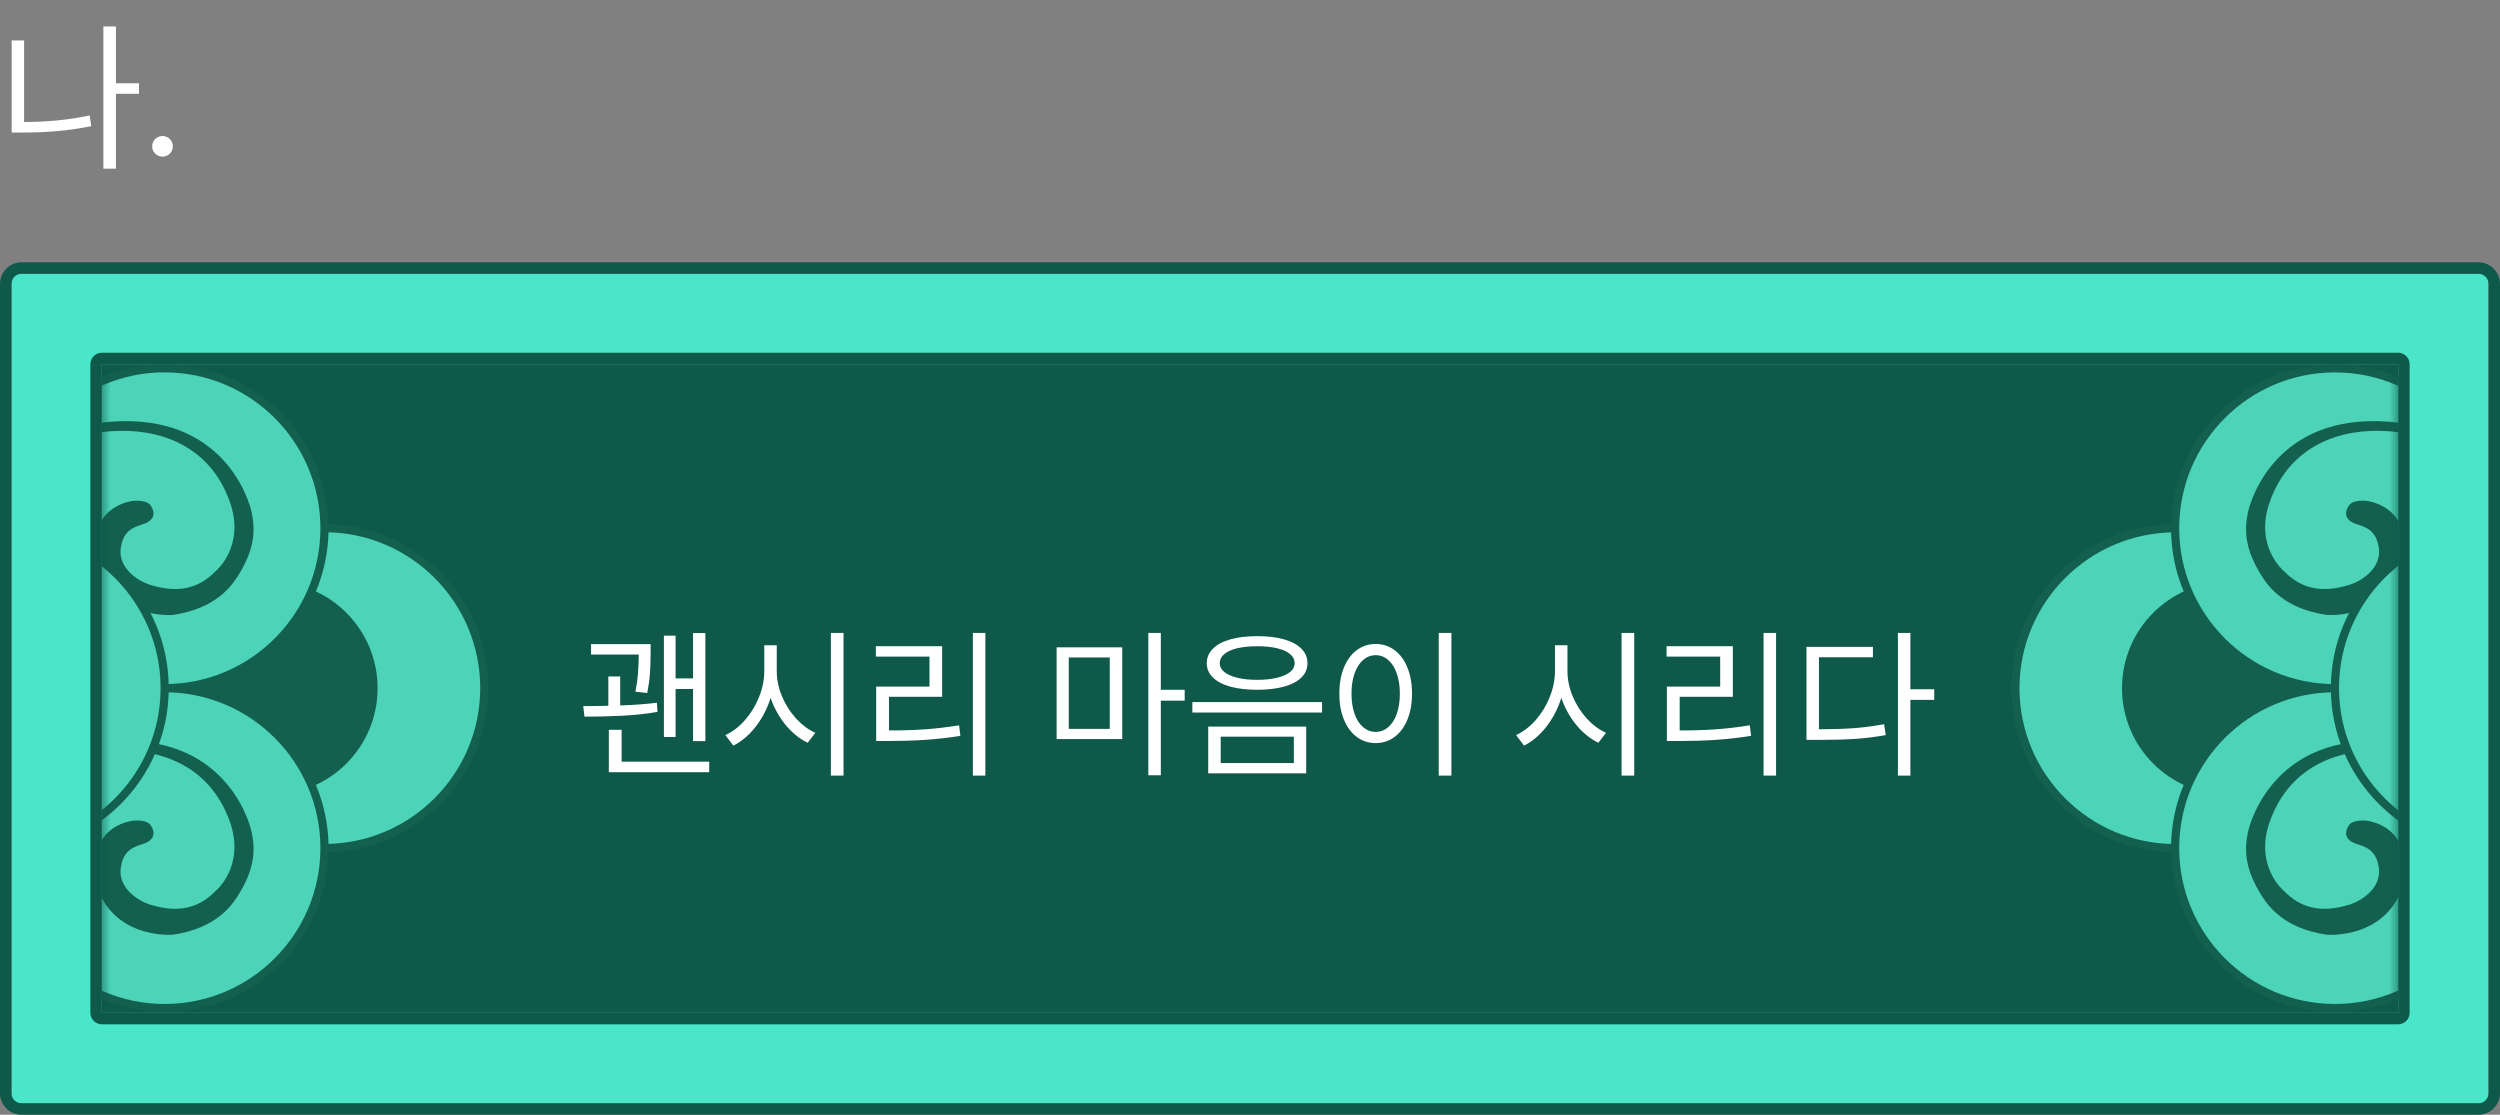 <svg width="305" height="136" viewBox="0 0 305 136" fill="none" xmlns="http://www.w3.org/2000/svg">
<rect x="0" y="0" width="305" height="136" fill="#808080" stroke="none"/>
<g clip-path="url(#clip0_490_1085)">
<path d="M1.412 134.599L303.6 134.599V33.401L1.412 33.401V134.599Z" fill="#4AE6CA"/>
<path d="M2.634 33.401H302.366C303.042 33.401 303.6 33.948 303.6 34.636V133.363C303.6 134.04 303.054 134.599 302.366 134.599H2.634C1.958 134.599 1.4 134.052 1.4 133.363V34.636C1.4 33.96 1.946 33.401 2.634 33.401ZM2.634 32C1.175 32 0 33.176 0 34.636V133.363C0 134.812 1.175 136 2.634 136H302.366C303.813 136 305 134.824 305 133.363V34.636C305 33.176 303.813 32 302.366 32H2.634Z" fill="#0F594B"/>
<path d="M12.425 123.566L292.576 123.566V44.434L12.425 44.434V123.566Z" fill="#0F594B"/>
<mask id="mask0_490_1085" style="mask-type:luminance" maskUnits="userSpaceOnUse" x="12" y="44" width="281" height="80">
<path d="M12.424 123.565L292.575 123.565V44.434L12.424 44.434V123.565Z" fill="white"/>
</mask>
<g mask="url(#mask0_490_1085)">
<path d="M39.575 103.471C50.343 103.471 59.072 94.735 59.072 83.958C59.072 73.182 50.343 64.446 39.575 64.446C28.807 64.446 20.078 73.182 20.078 83.958C20.078 94.735 28.807 103.471 39.575 103.471Z" fill="#4DD3B8"/>
<path d="M39.587 103.958C28.563 103.958 19.592 94.98 19.592 83.947C19.592 72.913 28.563 63.935 39.587 63.935C50.612 63.935 59.583 72.913 59.583 83.947C59.583 94.98 50.612 103.958 39.587 103.958ZM39.587 64.933C29.109 64.933 20.589 73.46 20.589 83.947C20.589 94.433 29.109 102.96 39.587 102.96C50.066 102.96 58.586 94.433 58.586 83.947C58.586 73.46 50.066 64.933 39.587 64.933Z" fill="#13604E"/>
<path d="M33.072 96.963C40.249 96.963 46.066 91.141 46.066 83.958C46.066 76.776 40.249 70.954 33.072 70.954C25.896 70.954 20.078 76.776 20.078 83.958C20.078 91.141 25.896 96.963 33.072 96.963Z" fill="#13604E"/>
<path d="M20.09 83.958C30.858 83.958 39.587 75.222 39.587 64.446C39.587 53.669 30.858 44.933 20.09 44.933C9.322 44.933 0.593 53.669 0.593 64.446C0.593 75.222 9.322 83.958 20.09 83.958Z" fill="#4DD3B8"/>
<path d="M20.09 84.445C9.066 84.445 0.095 75.479 0.095 64.446C0.095 53.413 9.066 44.434 20.09 44.434C31.114 44.434 40.086 53.413 40.086 64.446C40.086 75.479 31.114 84.457 20.09 84.457V84.445ZM20.09 45.42C9.612 45.432 1.092 53.959 1.092 64.446C1.092 74.932 9.612 83.46 20.09 83.46C30.569 83.46 39.089 74.932 39.089 64.446C39.089 53.959 30.569 45.432 20.09 45.432V45.42Z" fill="#13604E"/>
<path d="M20.09 122.983C30.858 122.983 39.587 114.247 39.587 103.471C39.587 92.694 30.858 83.958 20.09 83.958C9.322 83.958 0.593 92.694 0.593 103.471C0.593 114.247 9.322 122.983 20.09 122.983Z" fill="#4DD3B8"/>
<path d="M20.09 123.47C9.066 123.47 0.095 114.504 0.095 103.471C0.095 92.438 9.066 83.46 20.09 83.46C31.114 83.46 40.086 92.438 40.086 103.471C40.086 114.504 31.114 123.482 20.09 123.482V123.47ZM20.09 84.445C9.612 84.445 1.092 92.984 1.092 103.471C1.092 113.958 9.612 122.485 20.09 122.485C30.569 122.485 39.089 113.958 39.089 103.471C39.089 92.984 30.569 84.457 20.09 84.457V84.445Z" fill="#13604E"/>
<path d="M0.593 64.446C0.593 64.446 0.13 52.415 13.575 51.441C27.151 50.456 30.379 60.824 30.735 62.653C31.162 64.85 31.02 67.106 29.038 70.241C28.243 71.5 26.344 74.232 21.135 75.016C21.135 75.016 13.053 75.752 11.428 67.736C11.428 67.736 10.787 62.178 16.044 61.132C16.044 61.132 17.622 60.883 18.287 61.548C18.287 61.548 19.426 62.843 18.049 63.686C17.136 64.244 15.142 64.09 14.738 66.821C14.359 69.363 16.934 70.918 18.263 71.334C21.847 72.462 24.315 71.726 26.32 69.671C26.32 69.671 29.987 66.655 28.029 61.192C25.537 54.244 19.319 52.213 13.611 52.605C13.611 52.605 1.448 52.926 0.89 67.736C0.89 67.736 0.605 65.479 0.617 64.446H0.593Z" fill="#13604E"/>
<path d="M0.593 103.459C0.593 103.459 0.142 91.428 13.575 90.455C27.151 89.469 30.379 99.837 30.735 101.666C31.162 103.863 31.02 106.119 29.038 109.255C28.243 110.514 26.344 113.245 21.134 114.029C21.134 114.029 13.053 114.765 11.428 106.749C11.428 106.749 10.787 101.191 16.044 100.146C16.044 100.146 17.622 99.896 18.287 100.561C18.287 100.561 19.426 101.856 18.049 102.699C17.135 103.257 15.142 103.103 14.738 105.834C14.359 108.376 16.934 109.932 18.263 110.347C21.846 111.475 24.315 110.739 26.32 108.685C26.32 108.685 29.987 105.668 28.029 100.205C25.537 93.257 19.319 91.227 13.611 91.618C13.611 91.618 1.448 91.939 0.89 106.749C0.89 106.749 0.605 104.492 0.617 103.459H0.593Z" fill="#13604E"/>
<path d="M0.593 64.446C11.356 64.446 20.09 73.187 20.09 83.958C20.09 94.73 11.356 103.471 0.593 103.471V64.446Z" fill="#4DD3B8"/>
<path d="M0.593 63.947C11.617 63.947 20.589 72.925 20.589 83.958C20.589 94.991 11.617 103.958 0.593 103.958V63.947ZM0.593 102.972C11.072 102.972 19.592 94.445 19.592 83.958C19.592 73.472 11.06 64.933 0.593 64.933V102.972Z" fill="#13604E"/>
<path d="M265.364 103.471C276.132 103.471 284.861 94.735 284.861 83.958C284.861 73.182 276.132 64.446 265.364 64.446C254.596 64.446 245.867 73.182 245.867 83.958C245.867 94.735 254.596 103.471 265.364 103.471Z" fill="#4DD3B8"/>
<path d="M245.381 83.958C245.381 72.925 254.352 63.947 265.376 63.947C276.401 63.947 285.372 72.925 285.372 83.958C285.372 94.991 276.401 103.97 265.376 103.97C254.352 103.97 245.381 94.991 245.381 83.958ZM246.378 83.958C246.378 94.445 254.898 102.972 265.376 102.972C275.855 102.972 284.375 94.445 284.375 83.958C284.375 73.472 275.855 64.945 265.376 64.945C254.898 64.945 246.378 73.472 246.378 83.958Z" fill="#13604E"/>
<path d="M271.879 96.963C279.056 96.963 284.873 91.141 284.873 83.959C284.873 76.776 279.056 70.954 271.879 70.954C264.703 70.954 258.885 76.776 258.885 83.959C258.885 91.141 264.703 96.963 271.879 96.963Z" fill="#13604E"/>
<path d="M284.862 83.958C295.63 83.958 304.359 75.222 304.359 64.446C304.359 53.669 295.63 44.933 284.862 44.933C274.094 44.933 265.365 53.669 265.365 64.446C265.365 75.222 274.094 83.958 284.862 83.958Z" fill="#4DD3B8"/>
<path d="M264.866 64.446C264.866 53.413 273.838 44.434 284.862 44.434C295.886 44.434 304.857 53.413 304.857 64.446C304.857 75.479 295.886 84.457 284.862 84.457C273.838 84.457 264.866 75.479 264.866 64.446ZM265.863 64.446C265.863 74.932 274.383 83.46 284.862 83.46C295.34 83.46 303.86 74.932 303.86 64.446C303.86 53.959 295.34 45.432 284.862 45.432C274.383 45.432 265.863 53.959 265.863 64.446Z" fill="#13604E"/>
<path d="M284.862 122.983C295.63 122.983 304.359 114.247 304.359 103.471C304.359 92.694 295.63 83.958 284.862 83.958C274.094 83.958 265.365 92.694 265.365 103.471C265.365 114.247 274.094 122.983 284.862 122.983Z" fill="#4DD3B8"/>
<path d="M264.866 103.471C264.866 92.438 273.838 83.46 284.862 83.46C295.886 83.46 304.857 92.438 304.857 103.471C304.857 114.504 295.886 123.482 284.862 123.482C273.838 123.482 264.866 114.504 264.866 103.471ZM265.863 103.471C265.863 113.958 274.383 122.485 284.862 122.485C295.34 122.485 303.86 113.958 303.86 103.471C303.86 92.984 295.34 84.457 284.862 84.457C274.383 84.457 265.863 92.984 265.863 103.471Z" fill="#13604E"/>
<path d="M304.359 64.446C304.359 64.446 304.81 52.415 291.376 51.441C277.801 50.456 274.573 60.824 274.217 62.653C273.79 64.85 273.932 67.106 275.914 70.241C276.709 71.5 278.608 74.232 283.817 75.016C283.817 75.016 291.899 75.752 293.524 67.736C293.524 67.736 294.165 62.178 288.908 61.132C288.908 61.132 287.33 60.883 286.665 61.548C286.665 61.548 285.526 62.843 286.903 63.686C287.816 64.244 289.81 64.09 290.214 66.821C290.593 69.363 288.018 70.918 286.689 71.334C283.105 72.462 280.637 71.726 278.632 69.671C278.632 69.671 274.965 66.655 276.923 61.192C279.415 54.244 285.633 52.213 291.341 52.605C291.341 52.605 303.504 52.926 304.062 67.736C304.062 67.736 304.347 65.479 304.335 64.446H304.359Z" fill="#13604E"/>
<path d="M304.359 103.459C304.359 103.459 304.81 91.428 291.376 90.455C277.801 89.469 274.573 99.837 274.217 101.666C273.79 103.863 273.932 106.119 275.914 109.255C276.709 110.514 278.608 113.245 283.817 114.029C283.817 114.029 291.899 114.765 293.524 106.749C293.524 106.749 294.165 101.191 288.908 100.146C288.908 100.146 287.33 99.896 286.665 100.561C286.665 100.561 285.526 101.856 286.903 102.699C287.816 103.257 289.81 103.103 290.214 105.834C290.593 108.376 288.018 109.932 286.689 110.347C283.105 111.475 280.637 110.739 278.632 108.685C278.632 108.685 274.965 105.668 276.923 100.205C279.415 93.257 285.633 91.227 291.341 91.618C291.341 91.618 303.504 91.939 304.062 106.749C304.062 106.749 304.347 104.492 304.335 103.459H304.359Z" fill="#13604E"/>
<path d="M304.359 64.446C293.596 64.446 284.862 73.187 284.862 83.958C284.862 94.73 293.596 103.471 304.359 103.471V64.446Z" fill="#4DD3B8"/>
<path d="M304.359 103.958C293.335 103.958 284.363 94.98 284.363 83.947C284.363 72.913 293.335 63.935 304.359 63.935V103.958ZM304.359 64.933C293.88 64.933 285.36 73.46 285.36 83.947C285.36 94.433 293.88 102.96 304.359 102.96V64.933Z" fill="#13604E"/>
</g>
<path d="M12.425 44.434H292.576V123.566H12.425V44.434ZM12.425 43.033C11.653 43.033 11.024 43.662 11.024 44.434V123.566C11.024 124.338 11.653 124.967 12.425 124.967H292.576C293.347 124.967 293.976 124.338 293.976 123.566V44.434C293.976 43.662 293.347 43.033 292.576 43.033H12.425Z" fill="#0F594B"/>
</g>
<path d="M78.691 79.856H72.109V78.586H78.691V79.856ZM75.664 86.633H74.218V82.531H75.664V86.633ZM79.375 79.856C79.368 80.715 79.339 81.496 79.287 82.199C79.241 82.896 79.134 83.677 78.964 84.543L77.519 84.387C77.682 83.56 77.786 82.821 77.832 82.17C77.884 81.512 77.916 80.773 77.929 79.953V79.738V78.586H79.375V79.738V79.856ZM71.152 86.144C72.682 86.144 74.251 86.115 75.859 86.057C77.467 85.998 78.893 85.891 80.136 85.734L80.214 86.848C78.945 87.076 77.532 87.232 75.976 87.316C74.42 87.394 72.864 87.434 71.308 87.434L71.152 86.144ZM86.054 90.422H84.55V77.238H86.054V90.422ZM85.039 84.055H81.972V82.766H85.039V84.055ZM82.421 89.914H80.996V77.551H82.421V89.914ZM86.523 94.211H74.277V92.922H86.523V94.211ZM75.839 93.352H74.277V89.035H75.839V93.352ZM94.511 81.887C94.511 83.176 94.29 84.426 93.847 85.637C93.404 86.848 92.799 87.922 92.031 88.859C91.263 89.79 90.41 90.493 89.472 90.969L88.496 89.68C89.355 89.289 90.146 88.687 90.869 87.873C91.591 87.059 92.164 86.128 92.588 85.08C93.017 84.025 93.235 82.961 93.242 81.887V78.723H94.511V81.887ZM94.765 81.887C94.765 82.915 94.977 83.934 95.4 84.943C95.823 85.953 96.393 86.854 97.109 87.648C97.832 88.436 98.619 89.022 99.472 89.406L98.535 90.617C97.597 90.162 96.744 89.488 95.976 88.596C95.208 87.704 94.599 86.675 94.15 85.51C93.701 84.344 93.476 83.137 93.476 81.887V78.723H94.765V81.887ZM102.91 94.621H101.367V77.219H102.91V94.621ZM120.214 94.621H118.691V77.219H120.214V94.621ZM108.339 89.113C109.915 89.12 111.38 89.078 112.734 88.986C114.095 88.895 115.52 88.729 117.011 88.488L117.168 89.777C115.657 90.012 114.212 90.174 112.832 90.266C111.451 90.357 109.954 90.402 108.339 90.402H106.894V89.113H108.339ZM114.941 85.012H108.457V89.602H106.894V83.762H113.398V80.109H106.855V78.84H114.941V85.012ZM136.914 90.168H128.906V78.977H136.914V90.168ZM130.39 88.918H135.39V80.207H130.39V88.918ZM141.621 94.582H140.097V77.219H141.621V94.582ZM144.531 85.481H141.269V84.152H144.531V85.481ZM153.378 77.609C154.635 77.609 155.722 77.74 156.64 78C157.565 78.26 158.274 78.641 158.769 79.143C159.264 79.637 159.511 80.227 159.511 80.91C159.511 81.587 159.264 82.17 158.769 82.658C158.274 83.147 157.565 83.518 156.64 83.772C155.722 84.025 154.635 84.152 153.378 84.152C152.122 84.152 151.031 84.025 150.107 83.772C149.189 83.518 148.479 83.147 147.978 82.658C147.477 82.17 147.226 81.587 147.226 80.91C147.226 80.227 147.477 79.637 147.978 79.143C148.479 78.641 149.189 78.26 150.107 78C151.031 77.74 152.122 77.609 153.378 77.609ZM153.378 78.84C152.448 78.84 151.637 78.921 150.947 79.084C150.263 79.247 149.736 79.484 149.365 79.797C148.994 80.109 148.808 80.481 148.808 80.91C148.808 81.327 148.994 81.685 149.365 81.984C149.736 82.284 150.263 82.518 150.947 82.688C151.637 82.857 152.448 82.941 153.378 82.941C154.303 82.941 155.11 82.857 155.8 82.688C156.49 82.518 157.021 82.284 157.392 81.984C157.763 81.685 157.949 81.327 157.949 80.91C157.949 80.481 157.763 80.109 157.392 79.797C157.021 79.484 156.49 79.247 155.8 79.084C155.11 78.921 154.303 78.84 153.378 78.84ZM159.355 94.348H147.402V88.644H159.355V94.348ZM148.925 93.098H157.851V89.875H148.925V93.098ZM161.289 86.926H145.468V85.656H161.289V86.926ZM177.07 94.621H175.527V77.219H177.07V94.621ZM167.832 78.566C168.691 78.566 169.456 78.814 170.127 79.309C170.797 79.803 171.321 80.51 171.699 81.428C172.076 82.346 172.265 83.41 172.265 84.621C172.265 85.832 172.076 86.893 171.699 87.805C171.321 88.716 170.797 89.419 170.127 89.914C169.456 90.409 168.691 90.656 167.832 90.656C166.972 90.656 166.207 90.409 165.537 89.914C164.866 89.419 164.342 88.716 163.964 87.805C163.587 86.893 163.398 85.832 163.398 84.621C163.398 83.41 163.587 82.346 163.964 81.428C164.342 80.51 164.866 79.803 165.537 79.309C166.207 78.814 166.972 78.566 167.832 78.566ZM167.832 79.934C167.259 79.934 166.748 80.129 166.298 80.519C165.849 80.91 165.501 81.46 165.253 82.17C165.006 82.88 164.882 83.697 164.882 84.621C164.882 85.552 165.006 86.372 165.253 87.082C165.501 87.785 165.849 88.329 166.298 88.713C166.748 89.097 167.259 89.289 167.832 89.289C168.411 89.289 168.922 89.097 169.365 88.713C169.814 88.329 170.162 87.785 170.41 87.082C170.657 86.372 170.781 85.552 170.781 84.621C170.781 83.69 170.657 82.873 170.41 82.17C170.162 81.46 169.814 80.91 169.365 80.519C168.922 80.129 168.411 79.934 167.832 79.934ZM190.976 81.887C190.976 83.176 190.755 84.426 190.312 85.637C189.869 86.848 189.264 87.922 188.496 88.859C187.727 89.79 186.875 90.493 185.937 90.969L184.961 89.68C185.82 89.289 186.611 88.687 187.334 87.873C188.056 87.059 188.629 86.128 189.052 85.08C189.482 84.025 189.7 82.961 189.707 81.887V78.723H190.976V81.887ZM191.23 81.887C191.23 82.915 191.442 83.934 191.865 84.943C192.288 85.953 192.858 86.854 193.574 87.648C194.296 88.436 195.084 89.022 195.937 89.406L195 90.617C194.062 90.162 193.209 89.488 192.441 88.596C191.673 87.704 191.064 86.675 190.615 85.51C190.166 84.344 189.941 83.137 189.941 81.887V78.723H191.23V81.887ZM199.375 94.621H197.832V77.219H199.375V94.621ZM216.679 94.621H215.156V77.219H216.679V94.621ZM204.804 89.113C206.38 89.12 207.845 89.078 209.199 88.986C210.559 88.895 211.985 88.729 213.476 88.488L213.632 89.777C212.122 90.012 210.677 90.174 209.296 90.266C207.916 90.357 206.419 90.402 204.804 90.402H203.359V89.113H204.804ZM211.406 85.012H204.921V89.602H203.359V83.762H209.863V80.109H203.32V78.84H211.406V85.012ZM233.066 94.621H231.543V77.219H233.066V94.621ZM235.976 85.383H232.714V84.094H235.976V85.383ZM221.757 88.977C223.463 88.97 224.925 88.924 226.142 88.84C227.36 88.749 228.6 88.586 229.863 88.352L230.058 89.68C228.769 89.914 227.506 90.07 226.269 90.148C225.039 90.227 223.535 90.266 221.757 90.266H220.39V88.977H221.757ZM228.496 80.188H221.914V89.562H220.39V78.918H228.496V80.188Z" fill="white"/>
<path d="M16.961 11.445H13.743V10.16H16.961V11.445ZM14.144 20.575H12.611V3.227H14.144V20.575ZM2.942 15.671H1.423V4.939H2.942V15.671ZM2.804 14.884C4.185 14.884 5.539 14.824 6.865 14.704C8.195 14.58 9.553 14.373 10.939 14.083L11.133 15.395C9.715 15.676 8.326 15.876 6.968 15.996C5.615 16.111 4.227 16.169 2.804 16.169H1.423V14.884H2.804ZM19.827 19.11C19.601 19.11 19.389 19.053 19.191 18.938C18.998 18.823 18.844 18.671 18.729 18.482C18.618 18.289 18.565 18.079 18.57 17.854C18.565 17.628 18.618 17.419 18.729 17.225C18.844 17.027 18.998 16.873 19.191 16.762C19.389 16.652 19.601 16.597 19.827 16.597C20.052 16.597 20.262 16.652 20.455 16.762C20.653 16.873 20.807 17.027 20.918 17.225C21.028 17.419 21.084 17.628 21.084 17.854C21.084 18.079 21.028 18.289 20.918 18.482C20.807 18.671 20.653 18.823 20.455 18.938C20.262 19.053 20.052 19.11 19.827 19.11Z" fill="white"/>
<defs>
<clipPath id="clip0_490_1085">
<rect width="305" height="104" fill="white" transform="translate(0 32)"/>
</clipPath>
</defs>
</svg>

